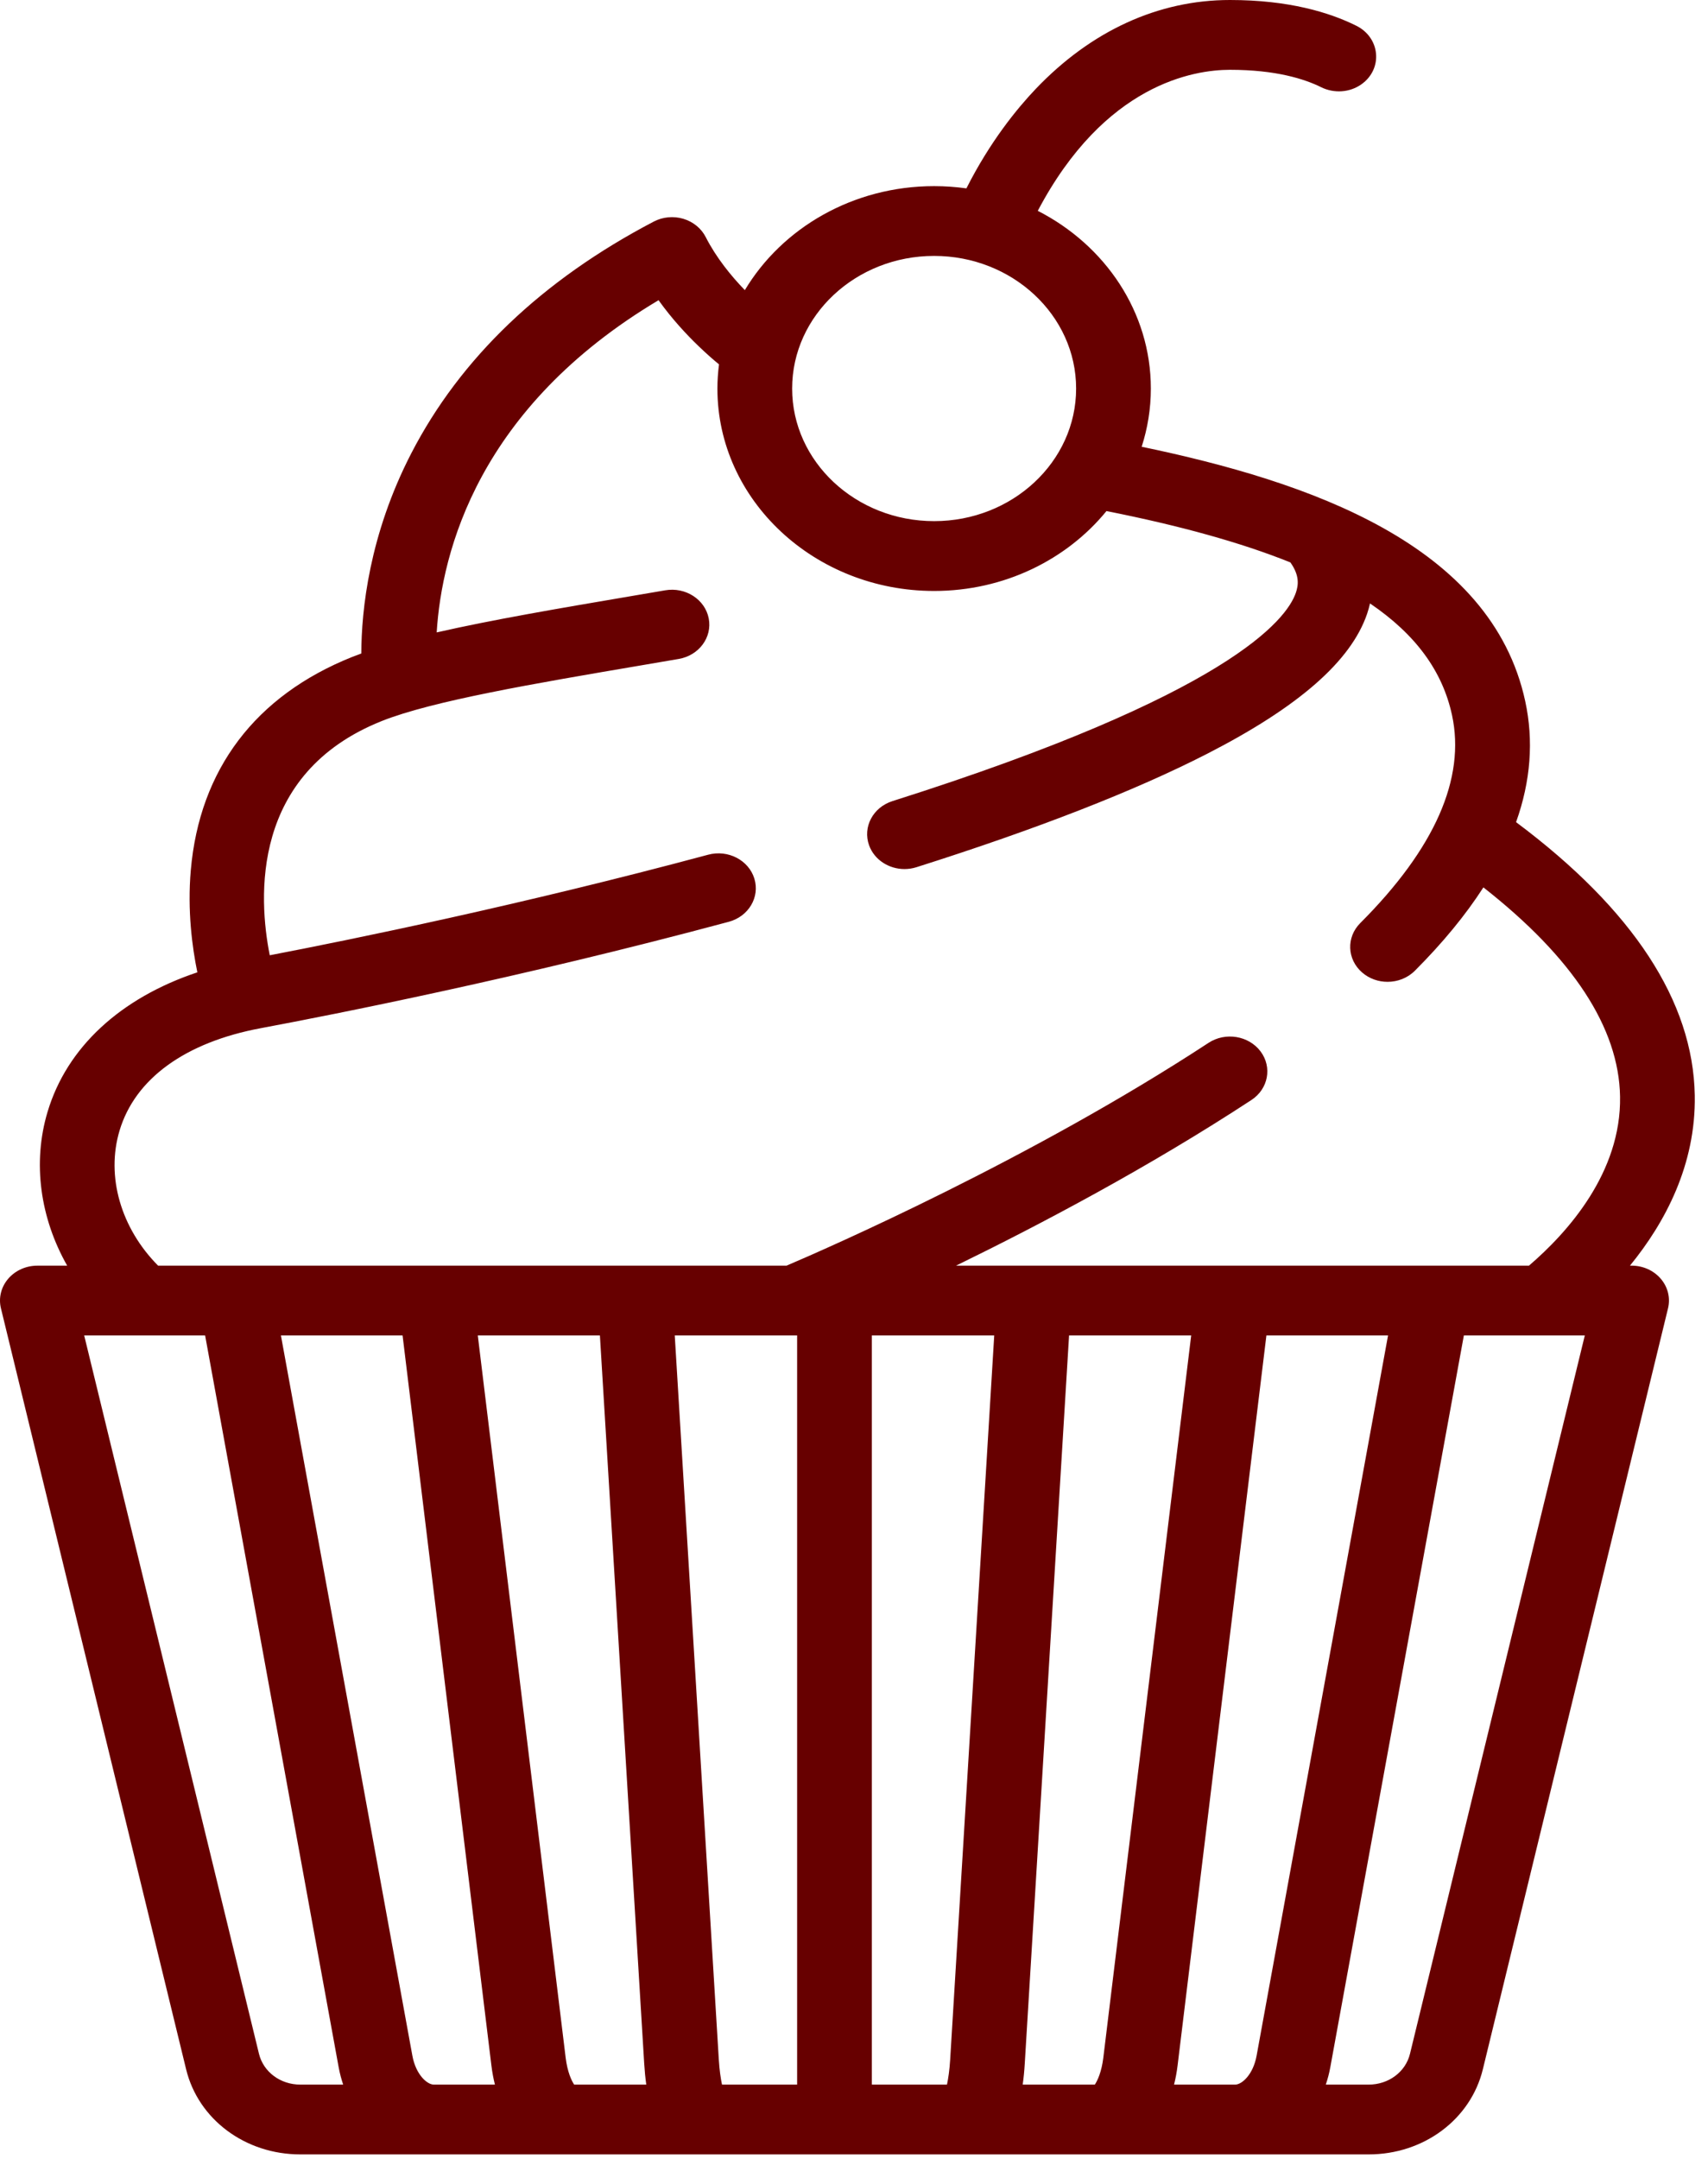 <svg width="110" height="139" viewBox="0 0 110 139" fill="none" xmlns="http://www.w3.org/2000/svg">
<path d="M105.08 81.482H104.974C107.238 78.711 109.226 74.99 109.148 70.516C109.042 64.468 105.169 58.552 97.639 52.93C98.581 50.291 98.781 47.688 98.228 45.139C96.039 35.038 84.299 31.004 73.527 28.762C73.909 27.574 74.118 26.316 74.118 25.014C74.118 20.085 71.171 15.787 66.836 13.573C71.148 5.397 76.899 4.494 79.212 4.494C82.159 4.494 84.012 5.082 85.084 5.614C85.918 6.027 86.928 5.96 87.68 5.427C89.079 4.434 88.899 2.426 87.347 1.656C85.621 0.798 82.998 0 79.212 0C74.598 0 70.271 1.982 66.698 5.731C65.496 6.994 63.757 9.122 62.239 12.128C61.561 12.033 60.867 11.983 60.16 11.983C54.926 11.983 50.358 14.688 47.97 18.679C47.096 17.777 46.13 16.597 45.449 15.261C45.163 14.7 44.64 14.274 44.005 14.085C43.37 13.897 42.68 13.963 42.099 14.267C34.905 18.035 29.652 23.055 26.486 29.187C23.779 34.432 23.278 39.264 23.269 42.073C23.066 42.147 22.864 42.221 22.676 42.296C16.447 44.789 12.855 49.533 12.288 56.018C12.062 58.609 12.375 60.974 12.71 62.598C7.753 64.256 4.306 67.426 3.063 71.581C2.081 74.861 2.588 78.419 4.326 81.483H2.406C1.675 81.483 0.983 81.794 0.526 82.328C0.069 82.862 -0.102 83.561 0.06 84.227L11.986 133.22C12.771 136.447 15.794 138.7 19.338 138.7H88.147C91.691 138.7 94.715 136.447 95.5 133.22L107.426 84.227C107.588 83.561 107.417 82.862 106.96 82.328C106.504 81.793 105.812 81.482 105.08 81.482ZM60.16 16.476C65.203 16.476 69.305 20.306 69.305 25.014C69.305 29.722 65.203 33.551 60.16 33.551C55.118 33.551 51.016 29.722 51.016 25.014C51.016 20.306 55.119 16.476 60.16 16.476ZM19.339 134.206C18.057 134.206 16.964 133.391 16.679 132.224L5.422 85.976H13.21L21.813 133.1C21.883 133.483 21.982 133.851 22.101 134.206H19.339V134.206ZM27.94 134.206C27.503 134.206 26.779 133.559 26.558 132.345L18.092 85.976H25.927L31.647 132.976C31.7 133.404 31.776 133.815 31.874 134.206H27.94V134.206ZM36.976 134.206C36.809 133.952 36.542 133.397 36.429 132.468L30.771 85.976H38.636L41.488 132.849C41.518 133.331 41.562 133.783 41.622 134.206H36.976ZM51.337 134.206H46.499C46.417 133.821 46.336 133.29 46.293 132.595L43.456 85.976H51.169C51.172 85.976 51.175 85.976 51.178 85.976C51.182 85.976 51.186 85.976 51.19 85.976H51.337V134.206V134.206ZM61.194 132.595C61.151 133.29 61.07 133.822 60.988 134.206H56.15V85.976H64.031L61.194 132.595ZM70.511 134.206H65.865C65.925 133.783 65.969 133.331 65.998 132.849L68.851 85.976H76.716L71.058 132.468C70.945 133.397 70.679 133.952 70.511 134.206ZM79.547 134.206H75.612C75.711 133.815 75.788 133.404 75.84 132.976L81.56 85.976H89.394L80.929 132.345C80.708 133.559 79.984 134.206 79.547 134.206ZM90.807 132.224C90.523 133.391 89.43 134.206 88.148 134.206H85.385C85.505 133.851 85.603 133.483 85.673 133.1L94.277 85.976H99.377C99.379 85.976 99.381 85.976 99.383 85.976C99.386 85.976 99.388 85.976 99.391 85.976H102.066L90.807 132.224ZM98.47 81.482H61.572C66.982 78.843 73.99 75.144 80.595 70.818C81.683 70.106 81.946 68.705 81.183 67.689C80.419 66.673 78.918 66.427 77.831 67.14C66.368 74.649 53.242 80.38 50.658 81.482H10.181C7.789 79.072 6.815 75.744 7.699 72.79C8.699 69.445 11.93 67.103 16.797 66.194C21.367 65.34 33.454 62.965 46.935 59.345C48.212 59.002 48.95 57.758 48.583 56.565C48.216 55.373 46.884 54.683 45.605 55.027C33.588 58.253 22.696 60.478 17.373 61.5C16.637 57.801 16.151 49.796 24.572 46.426C27.822 45.126 34.408 44.006 41.381 42.821L43.71 42.423C45.017 42.2 45.883 41.029 45.643 39.808C45.403 38.588 44.149 37.78 42.842 38.004L40.519 38.4C36.016 39.165 31.67 39.905 28.124 40.715C28.451 35.479 30.826 26.233 42.412 19.327C43.281 20.54 44.216 21.539 44.959 22.254C45.477 22.753 45.92 23.144 46.306 23.458C46.241 23.969 46.203 24.487 46.203 25.015C46.203 32.2 52.465 38.046 60.16 38.046C64.683 38.046 68.708 36.025 71.26 32.902C76.007 33.845 79.934 34.935 83.105 36.208C83.707 37.058 83.624 37.669 83.458 38.157C82.86 39.906 79.132 44.714 57.478 51.575C56.22 51.974 55.546 53.25 55.973 54.425C56.313 55.36 57.248 55.95 58.251 55.95C58.508 55.95 58.769 55.911 59.025 55.83C66.786 53.371 73.083 50.915 77.739 48.531C83.632 45.513 87.003 42.567 88.043 39.523C88.12 39.299 88.181 39.075 88.233 38.85C91.191 40.856 92.903 43.222 93.512 46.031C94.397 50.114 92.409 54.622 87.603 59.43C86.697 60.337 86.749 61.759 87.721 62.605C88.185 63.01 88.774 63.21 89.362 63.21C90.006 63.21 90.648 62.97 91.122 62.496C92.92 60.697 94.39 58.907 95.535 57.13C101.297 61.646 104.259 66.171 104.336 70.59C104.422 75.494 100.954 79.353 98.47 81.482Z" fill="#670000"/>
</svg>

